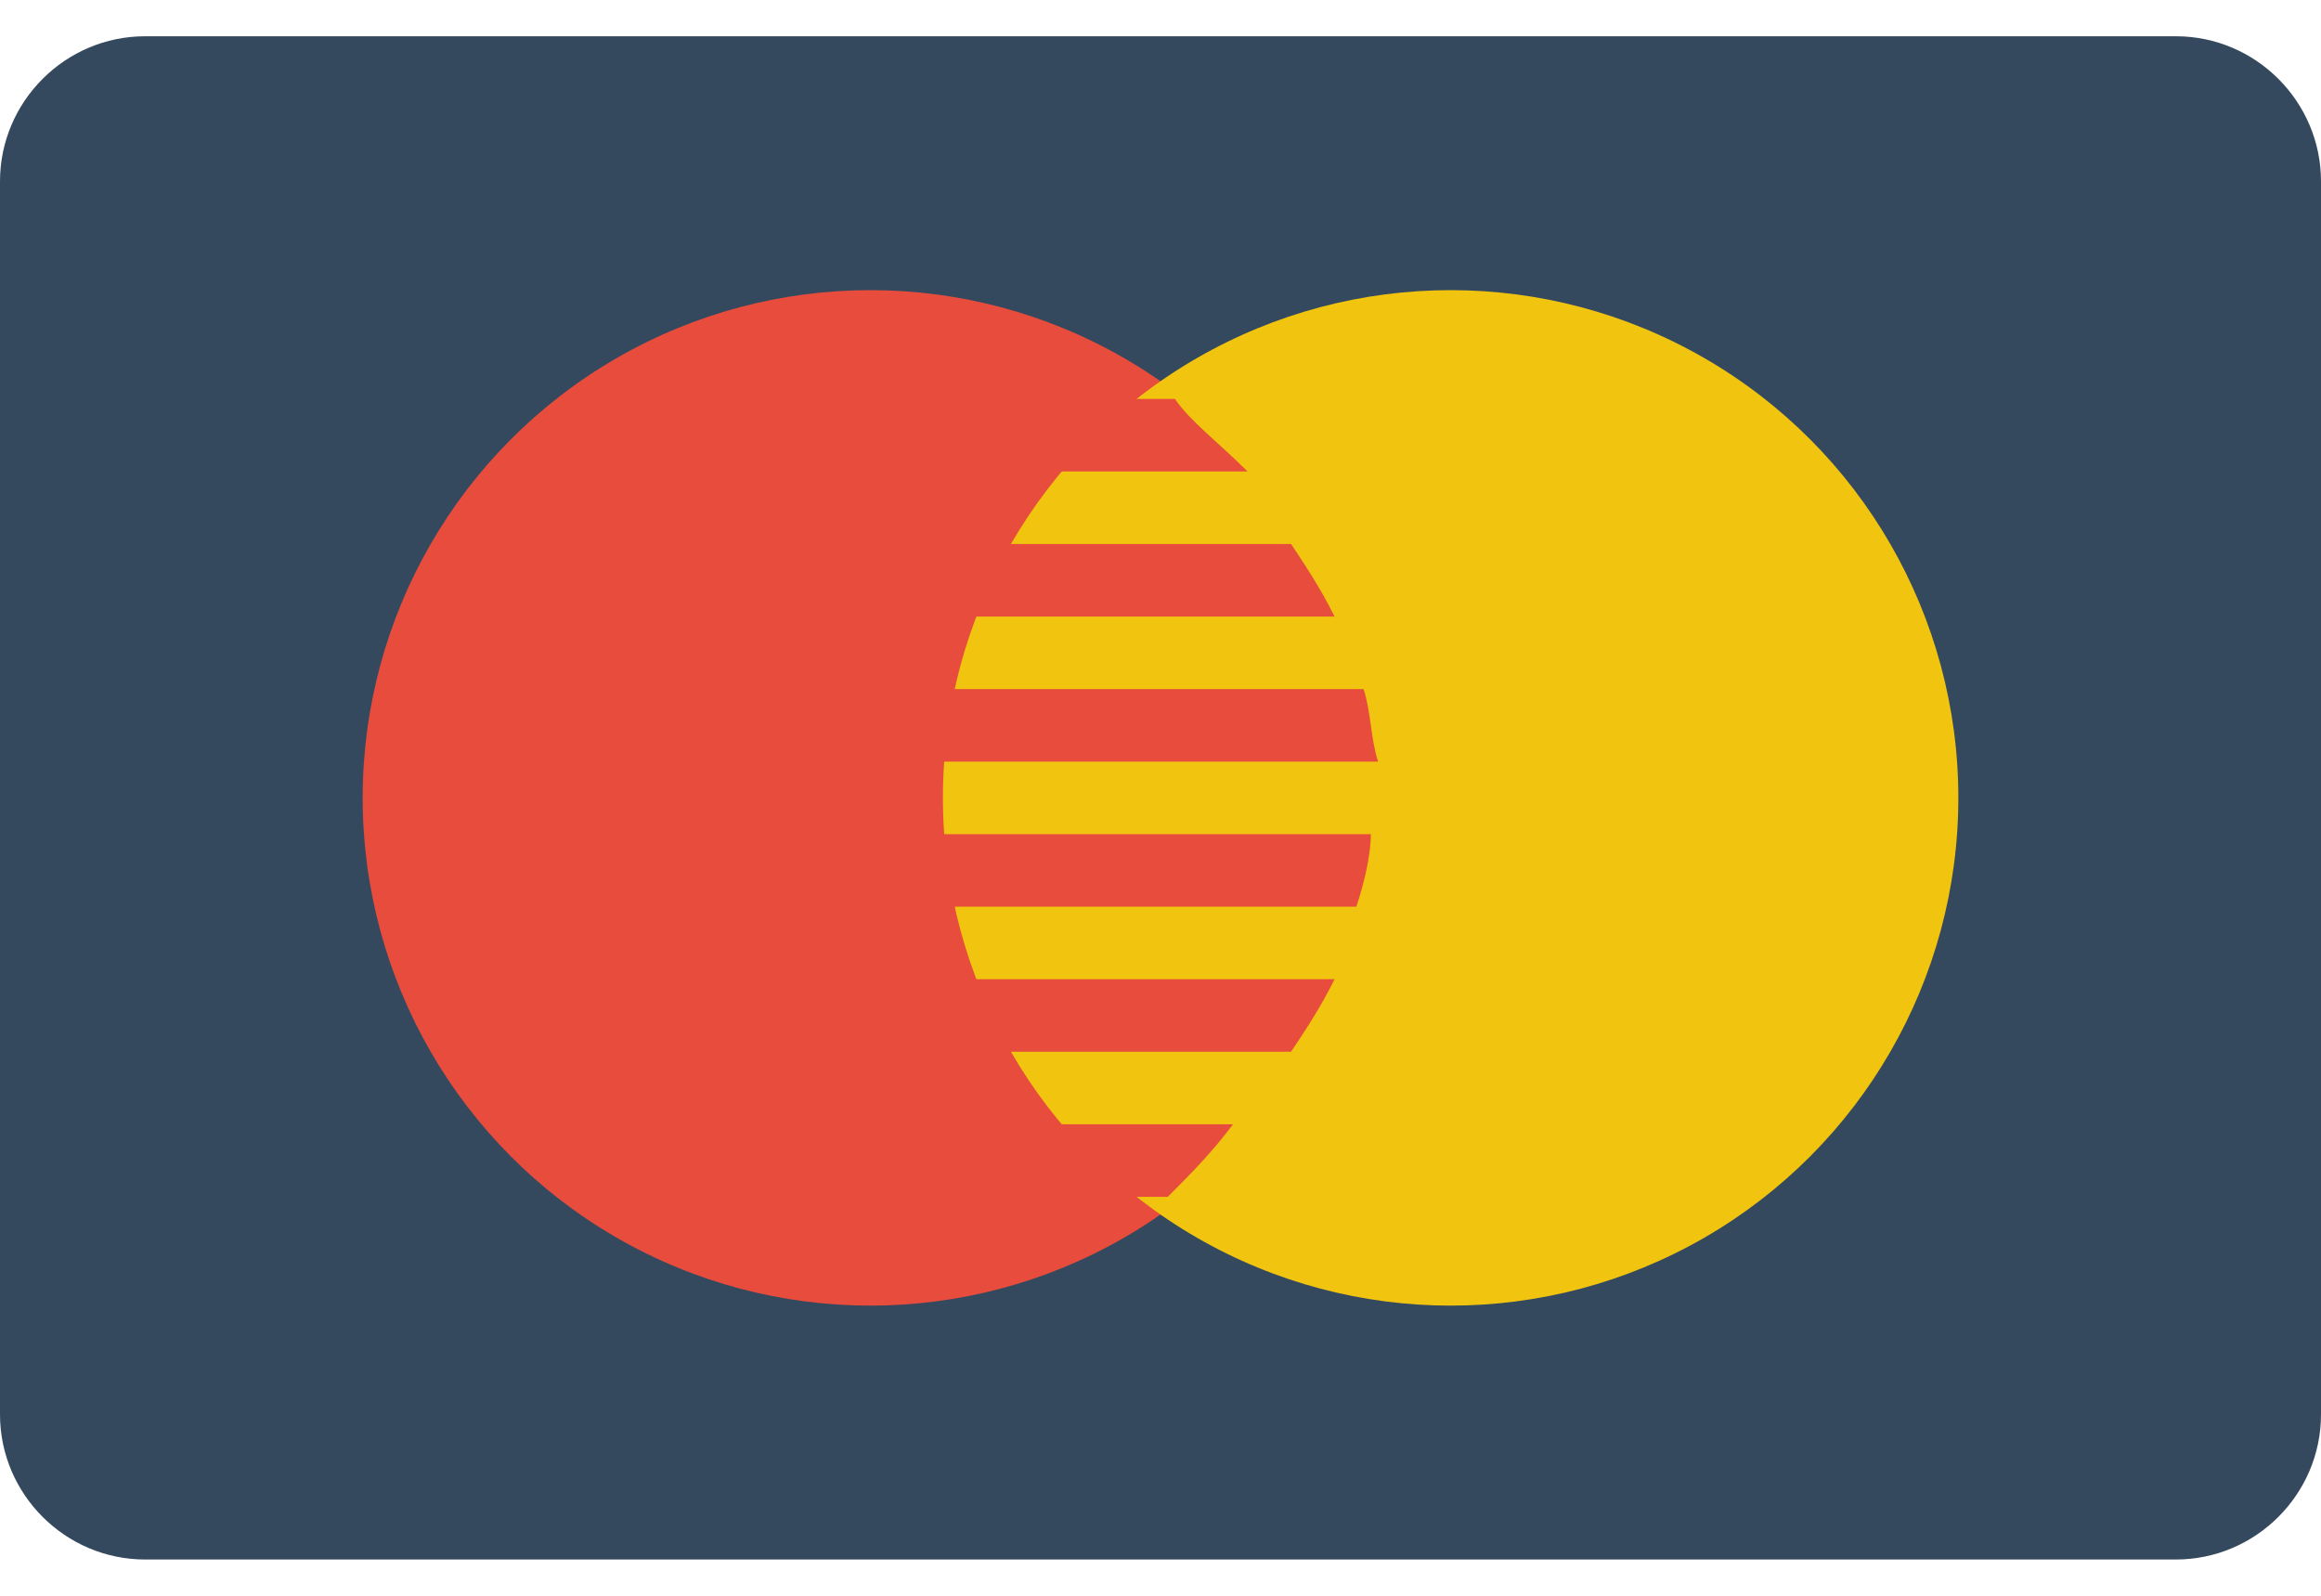 <svg width="32" height="22" viewBox="0 0 32 22" fill="none" xmlns="http://www.w3.org/2000/svg">
<g id="iconfinder_Mastercard_345560">
<g id="Mastercard">
<path id="Path" fill-rule="evenodd" clip-rule="evenodd" d="M30 0.5H2C0.9 0.5 0 1.4 0 2.5V19.5C0 20.6 0.9 21.5 2 21.5H30C31.1 21.5 32 20.6 32 19.5V2.5C32 1.4 31.1 0.5 30 0.5Z" fill="#34495E"/>
</g>
<g id="Mastercard_1_">
<circle id="Oval" cx="12" cy="11" r="7" fill="#E74C3C"/>
</g>
<g id="Mastercard_2_">
<circle id="Oval_2" cx="20" cy="11" r="7" fill="#F1C40F"/>
</g>
<g id="Mastercard_3_">
<path id="Shape" fill-rule="evenodd" clip-rule="evenodd" d="M17.8 7.5H12.2C12 7.8 11.8 8.1 11.6 8.5H18.4C18.2 8.1 18 7.8 17.8 7.5ZM16.2 5.5H13.9C13.6 5.8 13.3 6.1 13 6.5H17.2C16.8 6.1 16.4 5.8 16.2 5.5ZM18.8 9.5H11.3C11.2 9.8 11.1 10.2 11.1 10.5H19C18.9 10.2 18.9 9.8 18.8 9.5ZM12.2 14.5H17.8C18 14.2 18.2 13.9 18.4 13.5H11.6C11.8 13.9 12 14.2 12.2 14.5ZM11.2 12.5H18.7C18.8 12.2 18.9 11.8 18.9 11.5H11C11.1 11.8 11.1 12.2 11.2 12.5ZM13.8 16.5H16.1C16.4 16.2 16.7 15.9 17 15.5H12.8C13.2 15.9 13.6 16.2 13.8 16.5Z" fill="#E74C3C"/>
</g>
</g>
</svg>
